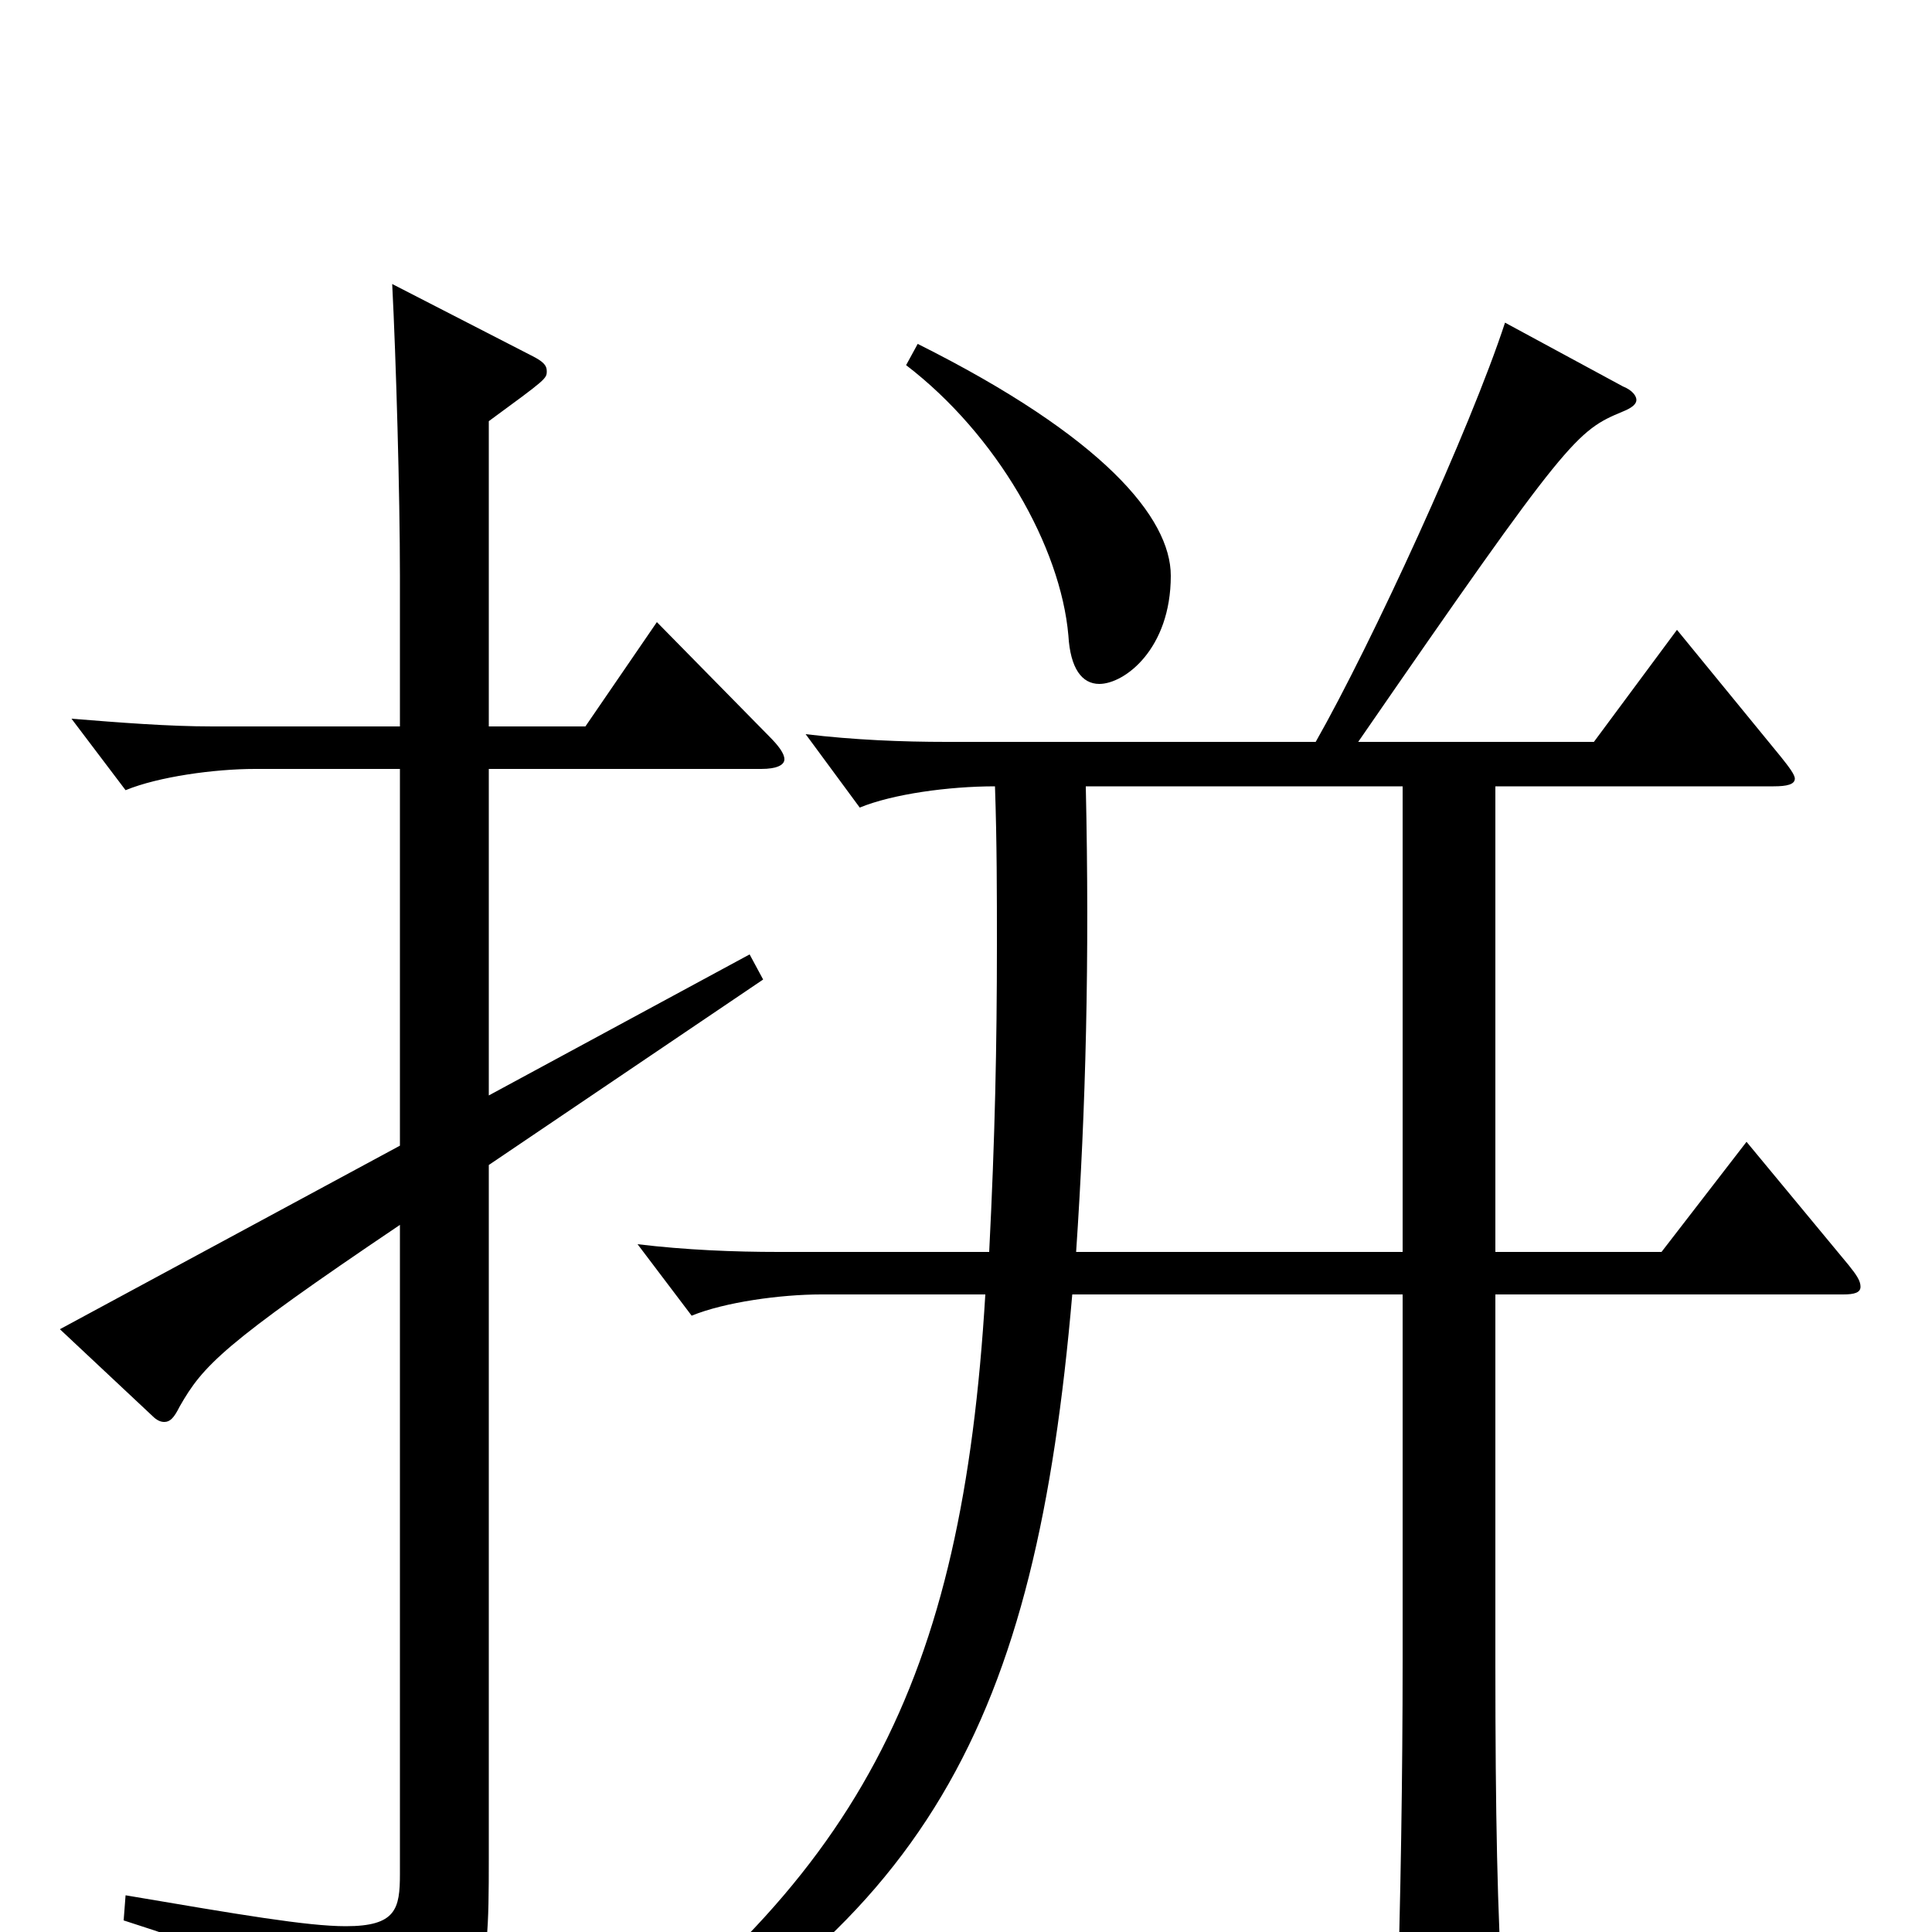 <svg xmlns="http://www.w3.org/2000/svg" viewBox="0 -1000 1000 1000">
	<path fill="#000000" d="M904 -409L860 -352H774V-593H918C925 -593 929 -594 929 -597C929 -599 926 -603 922 -608L868 -674L825 -616H703C812 -774 816 -777 840 -787C845 -789 847 -791 847 -793C847 -795 845 -798 840 -800L779 -833C761 -778 710 -667 681 -616H490C467 -616 442 -617 417 -620L445 -582C462 -589 491 -593 515 -593C516 -564 516 -537 516 -511C516 -459 515 -411 512 -352H403C380 -352 355 -353 330 -356L358 -319C375 -326 404 -330 425 -330H510C498 -130 446 -25 283 88L290 96C482 0 536 -110 555 -330H726V-140C726 -83 725 -15 723 44V51C723 69 725 76 734 76C739 76 746 74 755 70C774 62 778 57 778 43V36C775 -9 774 -62 774 -138V-330H954C960 -330 963 -331 963 -334C963 -337 961 -340 957 -345ZM557 -352C562 -426 564 -503 562 -593H726V-352ZM469 -811C516 -775 549 -717 553 -671C554 -654 560 -646 569 -646C582 -646 606 -664 606 -702C606 -732 571 -774 475 -822ZM340 -678L303 -624H253V-782C283 -804 283 -804 283 -808C283 -811 281 -813 275 -816L203 -853C205 -814 207 -744 207 -702V-624H110C87 -624 62 -626 37 -628L65 -591C82 -598 111 -602 132 -602H207V-407L31 -312L79 -267C81 -265 83 -264 85 -264C88 -264 90 -266 93 -272C105 -293 115 -304 207 -366V-30C207 -12 205 -3 179 -3C159 -3 124 -9 65 -19L64 -6C152 22 166 36 173 70C174 77 177 80 180 80C182 80 184 79 187 78C252 43 253 31 253 -38V-397L395 -493L388 -506L253 -433V-602H394C402 -602 406 -604 406 -607C406 -610 403 -614 398 -619Z"/>
</svg>
